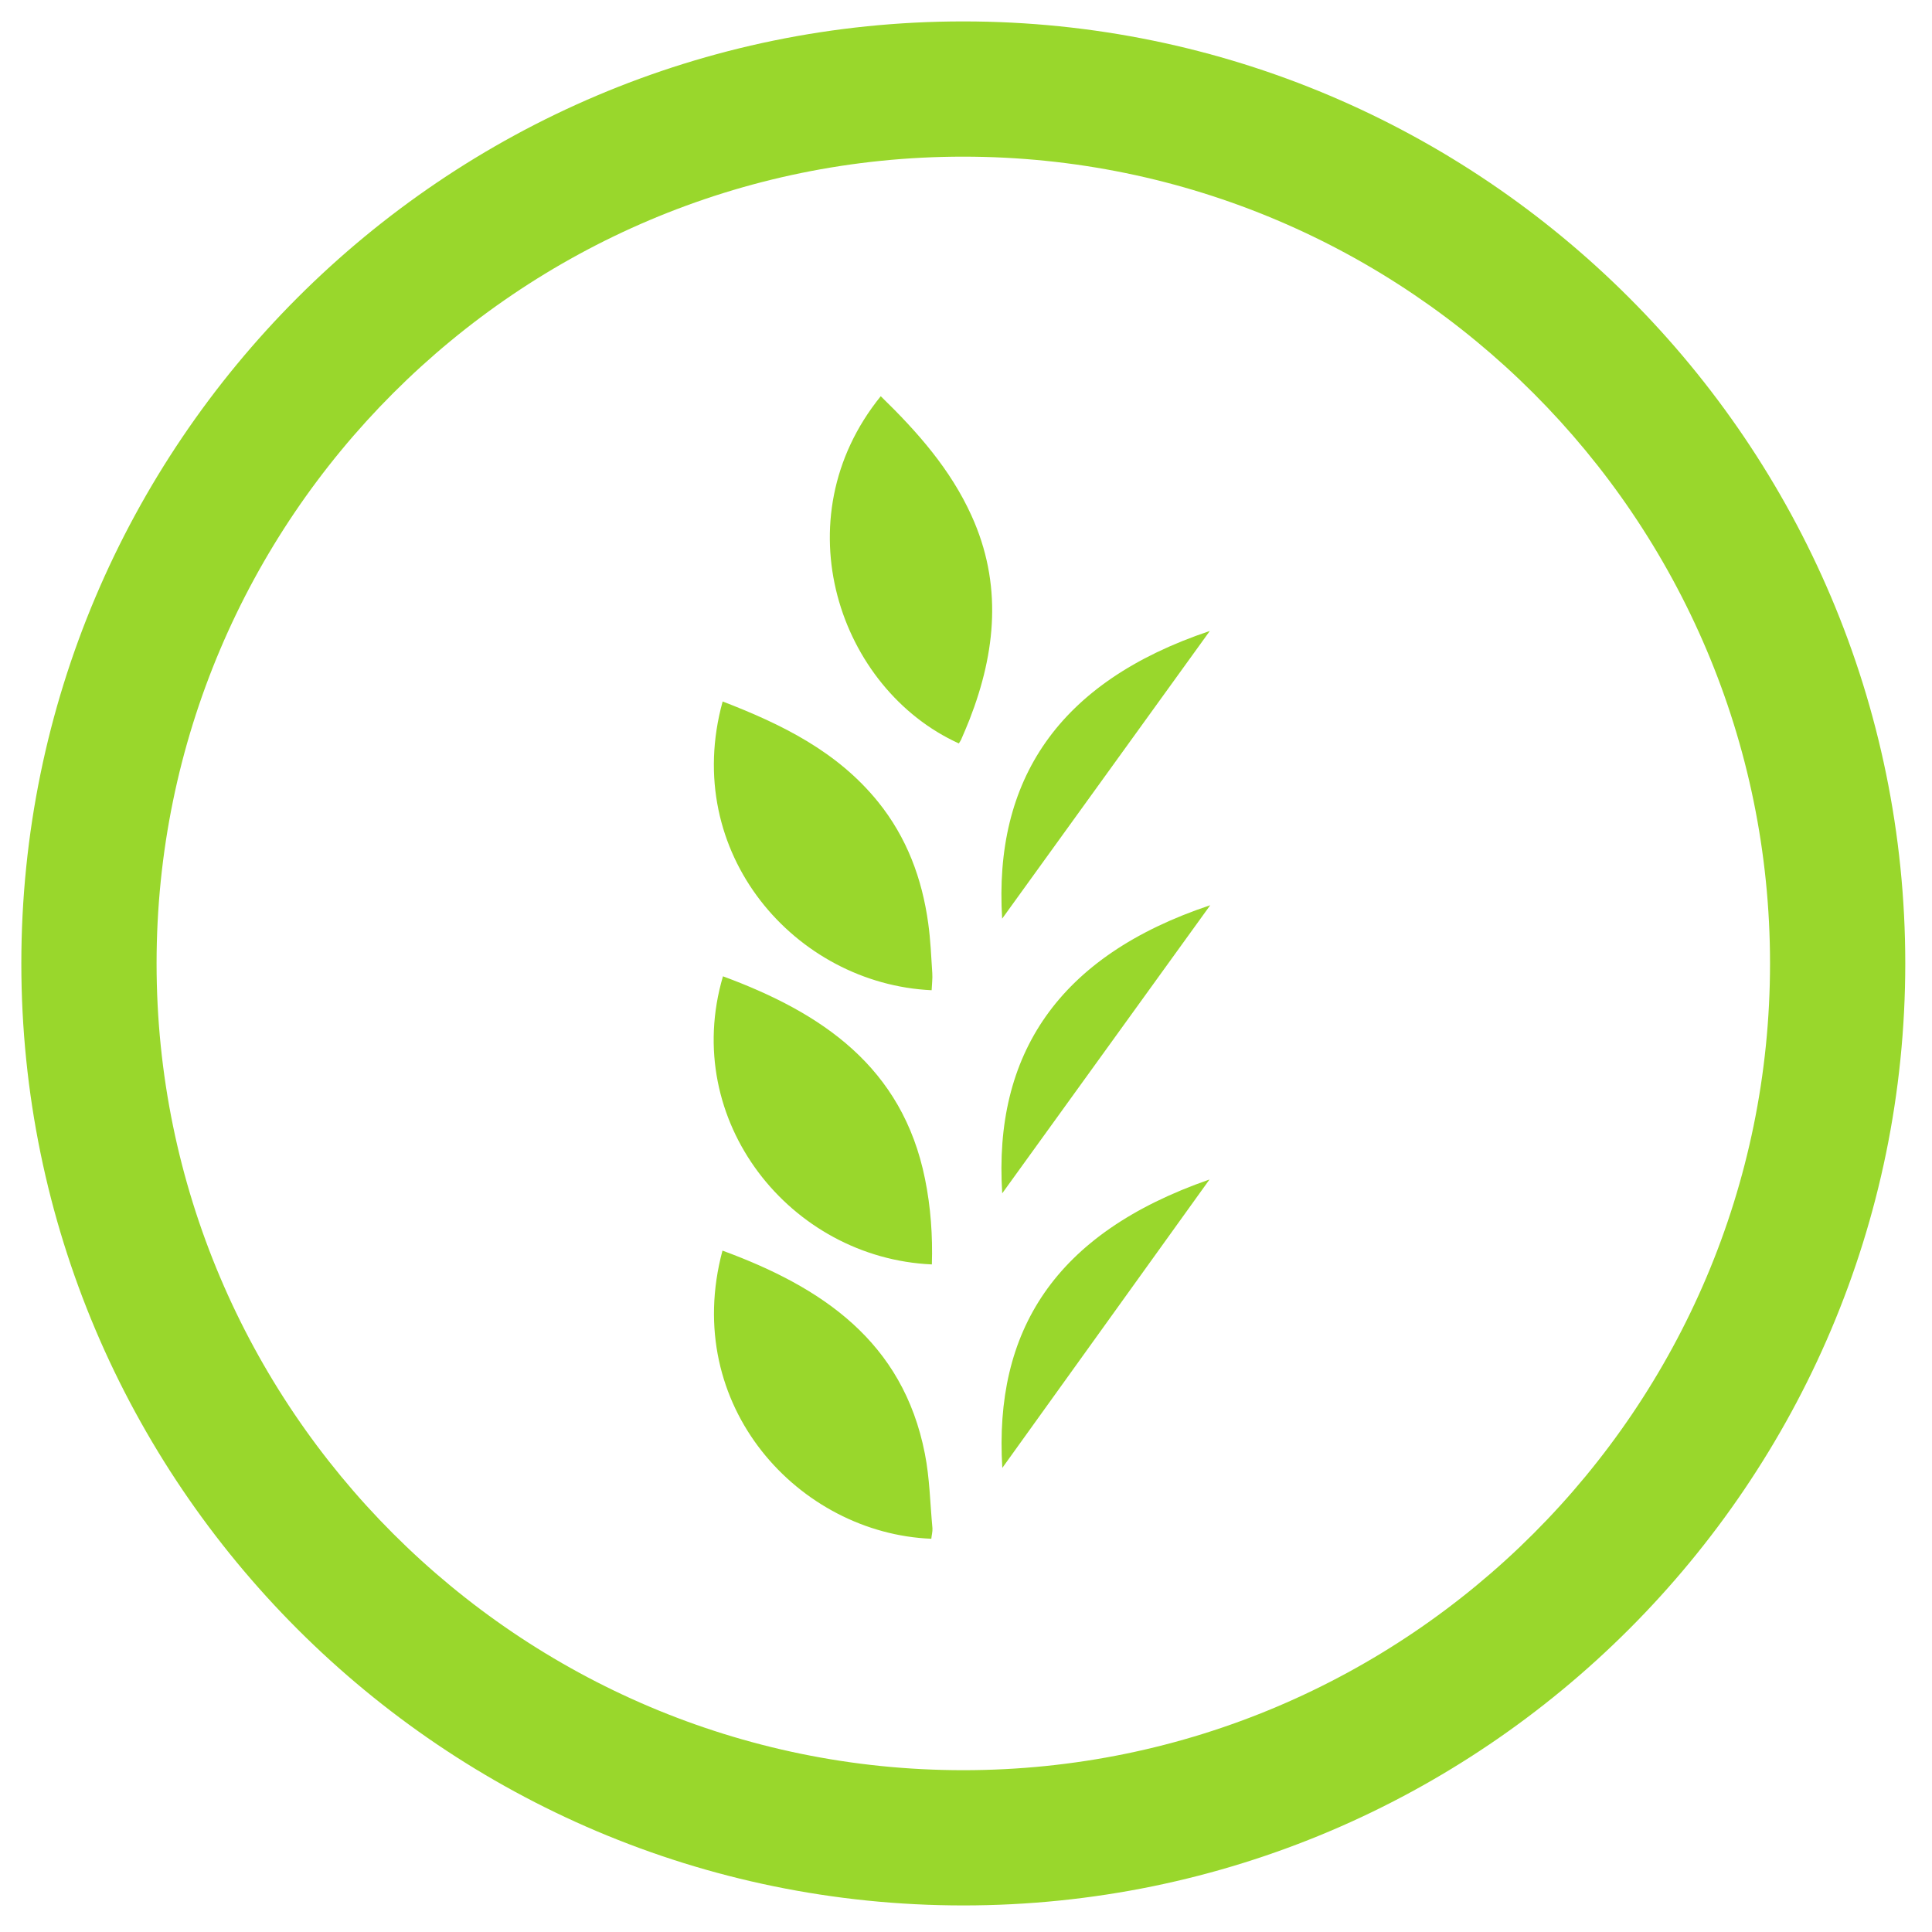 <svg xmlns="http://www.w3.org/2000/svg" width="24" height="24"><path fill="#99d72c" d="M11.576 15.707c-1.756-.077-3.125-1.781-2.595-3.579 1.228.453 2.229 1.125 2.51 2.518.071.35.096.704.085 1.061zm-2.6-.171c1.236.454 2.24 1.128 2.513 2.522.06.303.065.617.094.925.003.043-.01.089-.014.132-1.638-.065-3.113-1.646-2.594-3.58zm.001-6.822c.737.284 1.425.622 1.93 1.246.357.442.548.954.624 1.512.028.203.037.409.05.614.005.07-.005.143-.008.215-1.692-.078-3.117-1.701-2.596-3.587zm1.964-3.792c.456.443.867.908 1.128 1.485.384.846.303 1.689-.024 2.529-.033.085-.07.169-.106.253-.007.016-.019.031-.028.046-1.487-.675-2.211-2.781-.97-4.313zm1.508 6.49c-.105-1.716.689-2.94 2.58-3.574m-2.579 6.986c-.11-1.72.692-2.948 2.584-3.579m-2.583 6.99c-.103-1.695.64-2.91 2.574-3.583m-3.059 9.018C5.514 23.67.265 18.42.265 11.968S5.514.266 11.966.266c6.453 0 11.702 5.25 11.702 11.702S18.418 23.67 11.966 23.67zm0-21.724c-5.526 0-10.021 4.496-10.021 10.022S6.44 21.99 11.966 21.99c5.526 0 10.022-4.496 10.022-10.022S17.492 1.946 11.966 1.946z"/></svg>